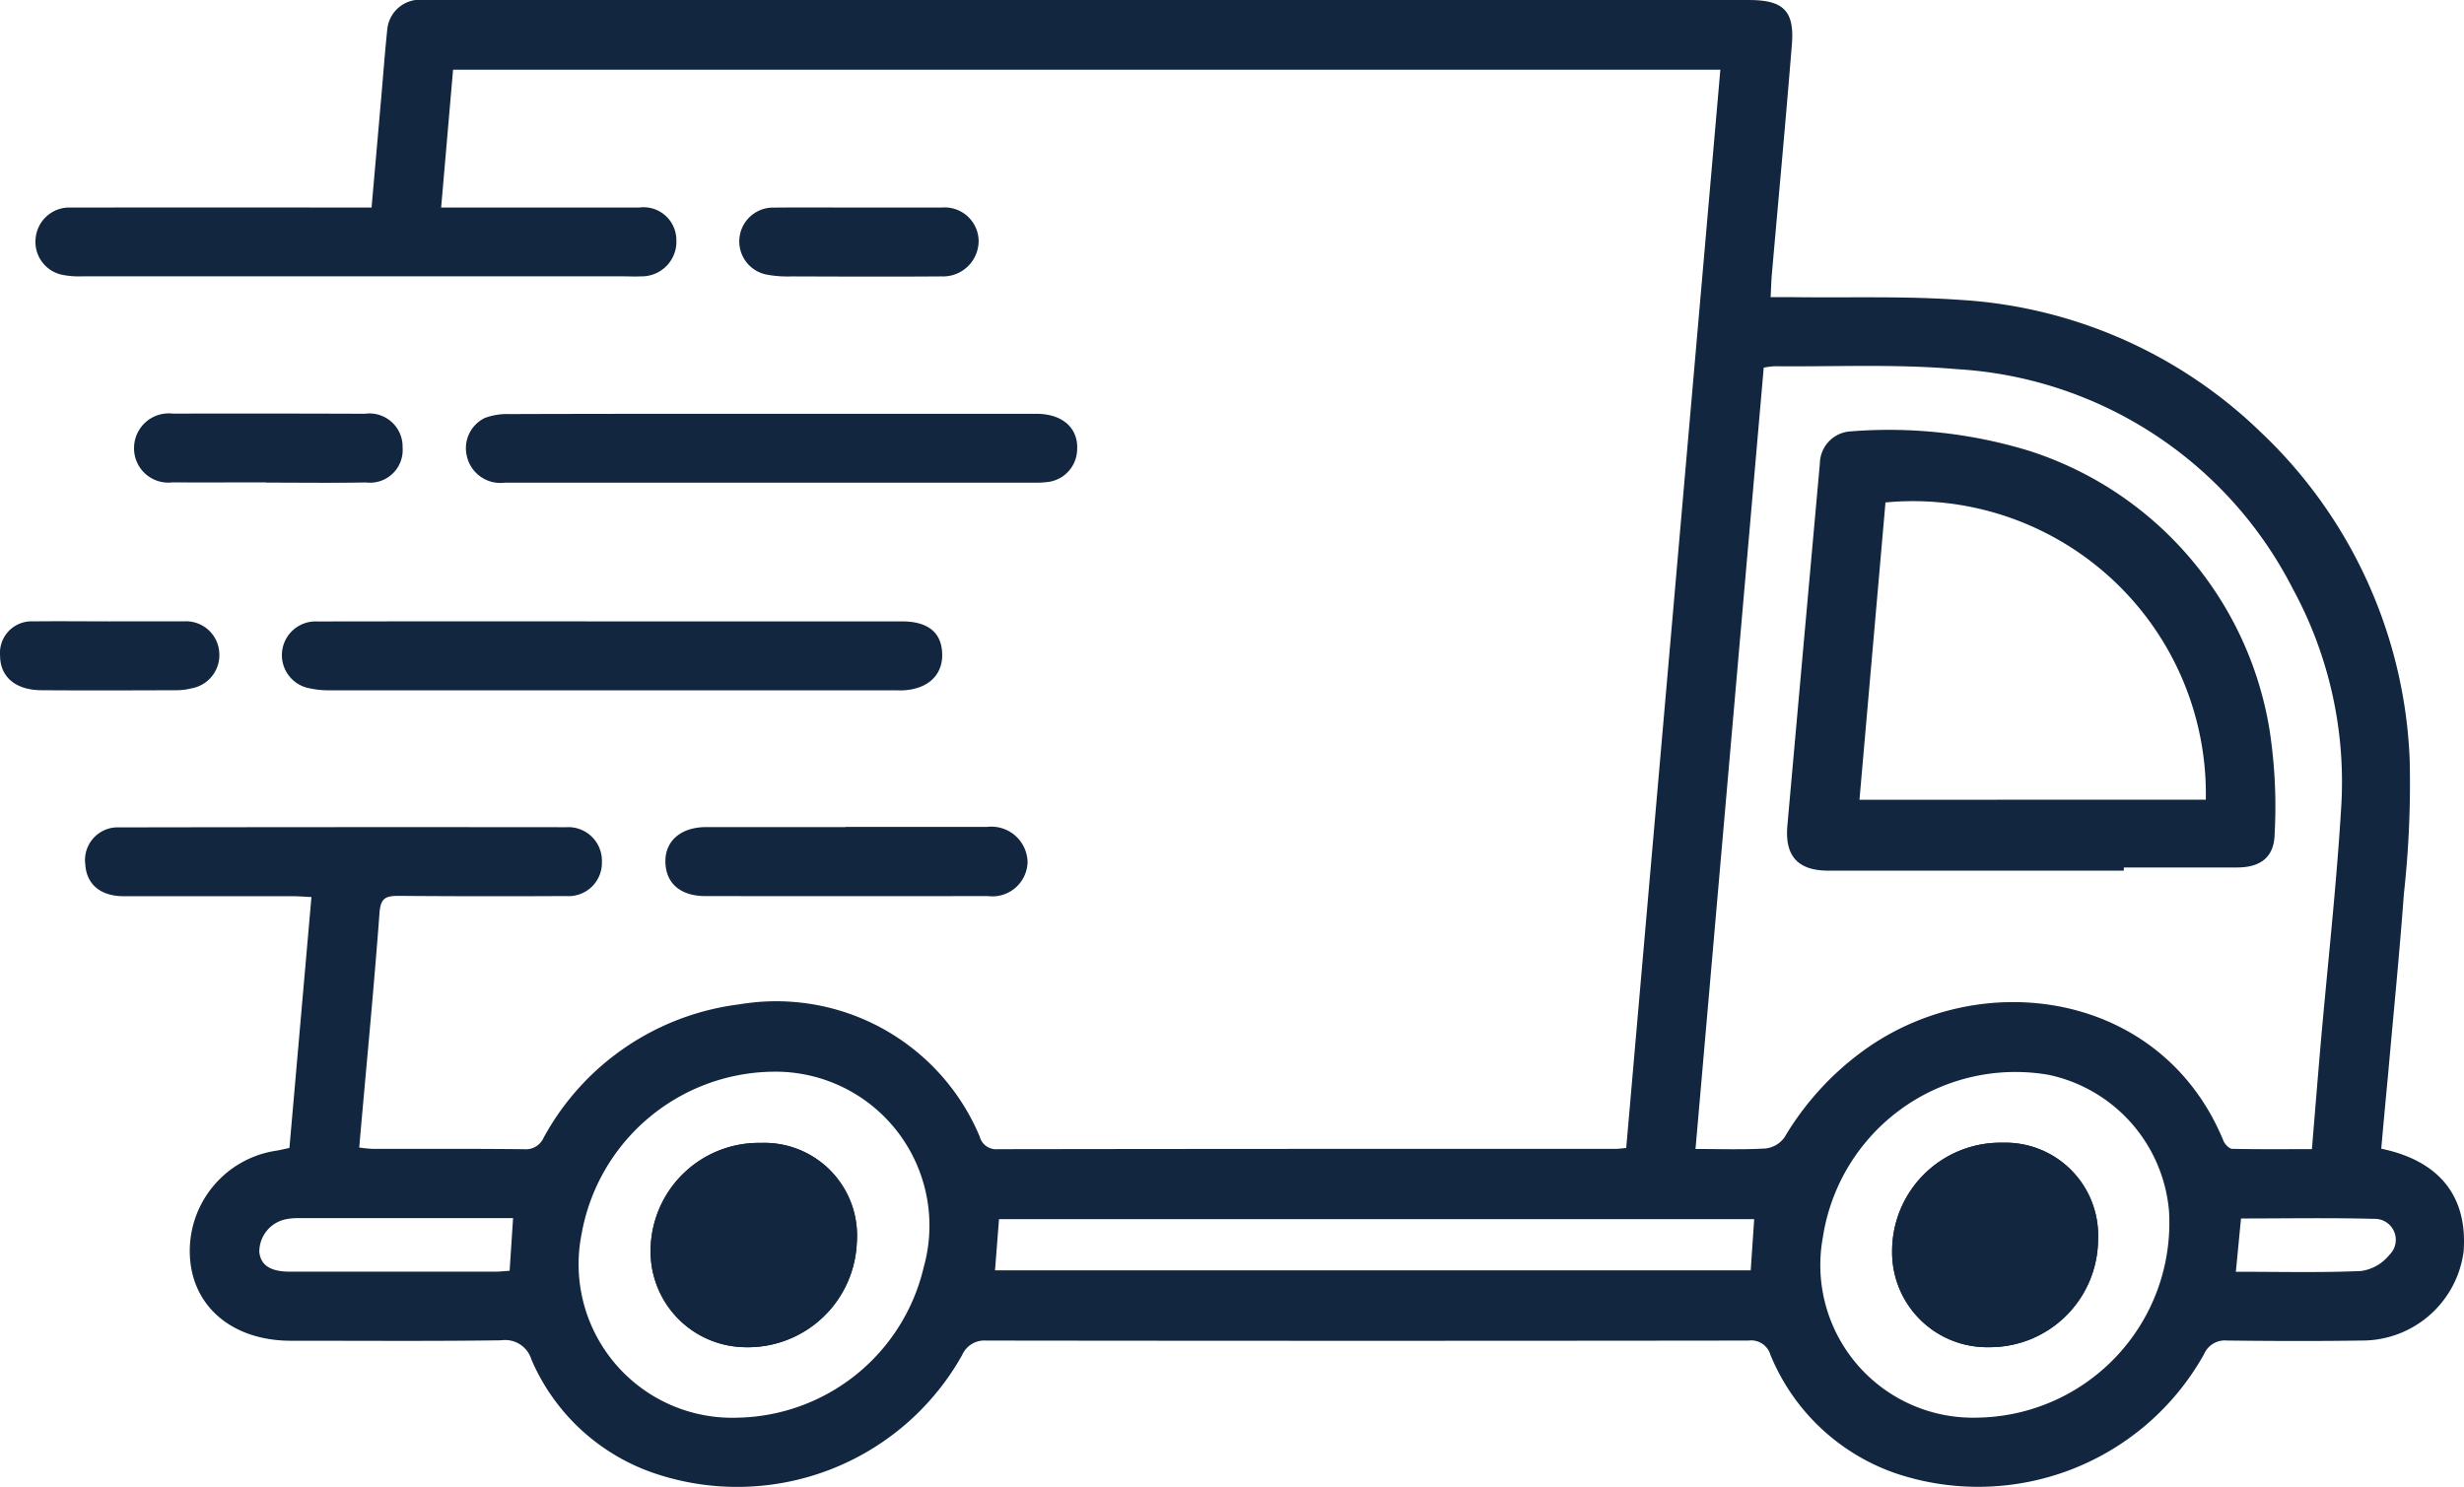 <svg xmlns="http://www.w3.org/2000/svg" width="85.28" height="51.49" viewBox="0 0 85.28 51.49"><g transform="translate(68.967 -169.482)"><g transform="translate(-68.967 169.482)"><path d="M23.023,209.246c2.026.422,2.992,1.66,2.851,3.556a3.541,3.541,0,0,1-3.52,3.085c-1.554.024-3.109.018-4.663,0a.784.784,0,0,0-.8.469,8.952,8.952,0,0,1-10.69,4.122,7.242,7.242,0,0,1-4.32-4.1.693.693,0,0,0-.756-.49q-13.192.017-26.385,0a.839.839,0,0,0-.832.5,8.925,8.925,0,0,1-10.654,4.093A7.123,7.123,0,0,1-41,216.545a.95.95,0,0,0-1.047-.666c-2.426.034-4.852.014-7.278.015-1.949,0-3.328-1.1-3.485-2.781a3.512,3.512,0,0,1,2.993-3.8c.13-.021.257-.054.441-.093l.762-8.685c-.238-.011-.44-.029-.641-.029-1.952,0-3.9,0-5.857,0-.8,0-1.287-.412-1.328-1.095a1.133,1.133,0,0,1,1.18-1.288q7.733-.014,15.467-.006a1.163,1.163,0,0,1,1.232,1.2A1.152,1.152,0,0,1-39.8,200.5q-2.9.017-5.8-.006c-.43,0-.619.069-.657.574-.186,2.507-.427,5.01-.649,7.515-.016.186-.032.372-.054.622a4.806,4.806,0,0,0,.482.048c1.744,0,3.488-.008,5.231.011a.672.672,0,0,0,.667-.394,8.969,8.969,0,0,1,6.786-4.622,7.636,7.636,0,0,1,8.31,4.581.587.587,0,0,0,.623.434q10.69-.015,21.381-.01c.093,0,.187-.015.371-.032L.149,171.895H-43.712l-.413,4.771h.651q3.1,0,6.2,0a1.137,1.137,0,0,1,1.29,1.117,1.2,1.2,0,0,1-1.238,1.265c-.189.012-.379,0-.569,0q-9.382,0-18.765,0a2.893,2.893,0,0,1-.62-.042,1.163,1.163,0,0,1-.979-1.315,1.17,1.17,0,0,1,1.226-1.024q4.862-.008,9.724,0h.672c.117-1.327.229-2.6.341-3.88.066-.753.121-1.506.2-2.257a1.138,1.138,0,0,1,1.3-1.047H1.147c1.178,0,1.571.373,1.478,1.532-.213,2.657-.462,5.311-.694,7.966-.021.24-.026.481-.042.788.307,0,.567,0,.826,0,1.912.024,3.831-.042,5.736.094a16.344,16.344,0,0,1,10.391,4.568,16.513,16.513,0,0,1,5.165,11.345,34.777,34.777,0,0,1-.2,4.643c-.154,2.091-.363,4.177-.548,6.265C23.179,207.529,23.1,208.372,23.023,209.246Zm-2.4.015c.106-1.274.2-2.441.3-3.607.238-2.709.541-5.413.707-8.126a13.986,13.986,0,0,0-1.67-7.668,13.97,13.97,0,0,0-11.639-7.6c-2.087-.184-4.2-.079-6.3-.1a2.847,2.847,0,0,0-.371.049L-.711,209.256c.85,0,1.642.029,2.43-.018a.934.934,0,0,0,.649-.384,10.03,10.03,0,0,1,2.729-3c4.084-2.967,10.343-2.061,12.467,3.125.048.116.2.27.3.272C18.768,209.27,19.673,209.261,20.625,209.261Zm-53.277-2.68a6.809,6.809,0,0,0-6.61,5.619,5.317,5.317,0,0,0,5.41,6.357,6.747,6.747,0,0,0,6.429-5.2A5.329,5.329,0,0,0-32.652,206.581ZM9.043,218.556a6.743,6.743,0,0,0,6.634-7.154,5.28,5.28,0,0,0-4.171-4.714,6.743,6.743,0,0,0-7.808,5.62A5.284,5.284,0,0,0,9.043,218.556ZM1.32,211.685H-24.817l-.138,1.771H1.2Zm-42.955-.036h-.67q-3.377,0-6.753,0a2.16,2.16,0,0,0-.449.041,1.147,1.147,0,0,0-.911,1.136c.053.461.388.677,1.069.677q3.547,0,7.094,0c.163,0,.325-.02.5-.031Zm59.626,1.857c1.5,0,2.922.036,4.336-.026a1.538,1.538,0,0,0,.981-.562.725.725,0,0,0-.529-1.243c-1.526-.041-3.054-.013-4.61-.013Z" transform="translate(59.393 -169.482)" fill="#12263f"/><path d="M28.294,358.6H38.3c.9,0,1.37.391,1.385,1.134.015.722-.489,1.2-1.327,1.251-.113.007-.227,0-.341,0q-9.778,0-19.557,0a2.976,2.976,0,0,1-.673-.07,1.167,1.167,0,0,1,.274-2.313Q23.177,358.594,28.294,358.6Z" transform="translate(-7.075 -337.089)" fill="#12263f"/><path d="M83.384,295.4q4.606,0,9.211,0c.916,0,1.464.5,1.415,1.256a1.155,1.155,0,0,1-.977,1.1,2.951,2.951,0,0,1-.51.027q-9.154,0-18.309,0a1.19,1.19,0,0,1-1.324-.91,1.162,1.162,0,0,1,.624-1.33,2.182,2.182,0,0,1,.827-.133C77.357,295.4,80.37,295.4,83.384,295.4Z" transform="translate(-56.73 -281.076)" fill="#12263f"/><path d="M139.771,421.185h4.888a1.255,1.255,0,0,1,1.407,1.217,1.22,1.22,0,0,1-1.379,1.177q-4.888.007-9.776,0c-.862,0-1.365-.445-1.38-1.177s.535-1.209,1.409-1.211c1.61,0,3.221,0,4.831,0Z" transform="translate(-110.501 -392.56)" fill="#12263f"/><path d="M-23.605,297.73c-1.079,0-2.158.007-3.237,0a1.186,1.186,0,0,1-1.329-1.216,1.2,1.2,0,0,1,1.34-1.164q3.323-.007,6.646.005a1.149,1.149,0,0,1,1.308,1.169,1.13,1.13,0,0,1-1.263,1.209c-1.155.021-2.31.005-3.465.005Z" transform="translate(32.811 -281.032)" fill="#12263f"/><path d="M160.161,232.636c.947,0,1.894,0,2.841,0a1.176,1.176,0,0,1,1.283,1.149A1.232,1.232,0,0,1,163,235.019c-1.724.013-3.447.006-5.171,0a3.964,3.964,0,0,1-.9-.066,1.171,1.171,0,0,1,.279-2.316C158.191,232.628,159.176,232.635,160.161,232.636Z" transform="translate(-130.414 -225.451)" fill="#12263f"/><path d="M-65.147,358.569c.852,0,1.7,0,2.556,0a1.152,1.152,0,0,1,1.209,1.032,1.169,1.169,0,0,1-.945,1.285,2.221,2.221,0,0,1-.5.067c-1.571.005-3.143.012-4.714,0-.893-.007-1.421-.467-1.423-1.194a1.093,1.093,0,0,1,1.151-1.189c.89-.011,1.78,0,2.669,0Z" transform="translate(68.967 -337.06)" fill="#12263f"/><path d="M132.824,517.364A3.747,3.747,0,0,0,129,521.1a3.313,3.313,0,0,0,3.249,3.334,3.775,3.775,0,0,0,3.889-3.617A3.21,3.21,0,0,0,132.824,517.364Z" transform="translate(-106.483 -477.8)" fill="#12263f"/><path d="M510.213,524.373a3.747,3.747,0,0,0,3.776-3.729,3.212,3.212,0,0,0-3.306-3.349,3.753,3.753,0,0,0-3.822,3.743A3.288,3.288,0,0,0,510.213,524.373Z" transform="translate(-441.374 -477.738)" fill="#12263f"/><path d="M486.518,315.846H476.3c-1.059,0-1.52-.5-1.425-1.561q.559-6.265,1.124-12.53a1.131,1.131,0,0,1,1.074-1.116,16.614,16.614,0,0,1,6.169.674,12.2,12.2,0,0,1,8.319,9.648,17.429,17.429,0,0,1,.178,3.608c-.012.814-.489,1.165-1.3,1.167-1.306,0-2.612,0-3.919,0Zm2.839-2.456A10.137,10.137,0,0,0,478.27,303.1l-.9,10.292Z" transform="translate(-413.013 -285.707)" fill="#12263f"/><path d="M132.824,517.364a3.21,3.21,0,0,1,3.312,3.455,3.775,3.775,0,0,1-3.889,3.617A3.313,3.313,0,0,1,129,521.1,3.747,3.747,0,0,1,132.824,517.364Zm-.068,2.378a1.49,1.49,0,0,0-1.365,1.343.973.973,0,0,0,.98.961,1.415,1.415,0,0,0,1.375-1.375A.911.911,0,0,0,132.756,519.742Z" transform="translate(-106.483 -477.8)" fill="#12263f"/><path d="M510.213,524.373a3.288,3.288,0,0,1-3.352-3.335,3.753,3.753,0,0,1,3.822-3.743,3.212,3.212,0,0,1,3.306,3.349A3.747,3.747,0,0,1,510.213,524.373Zm1.39-3.773a.909.909,0,0,0-1-.915,1.46,1.46,0,0,0-1.351,1.343.959.959,0,0,0,.978.957A1.436,1.436,0,0,0,511.6,520.6Z" transform="translate(-441.374 -477.738)" fill="#12263f"/></g></g></svg>